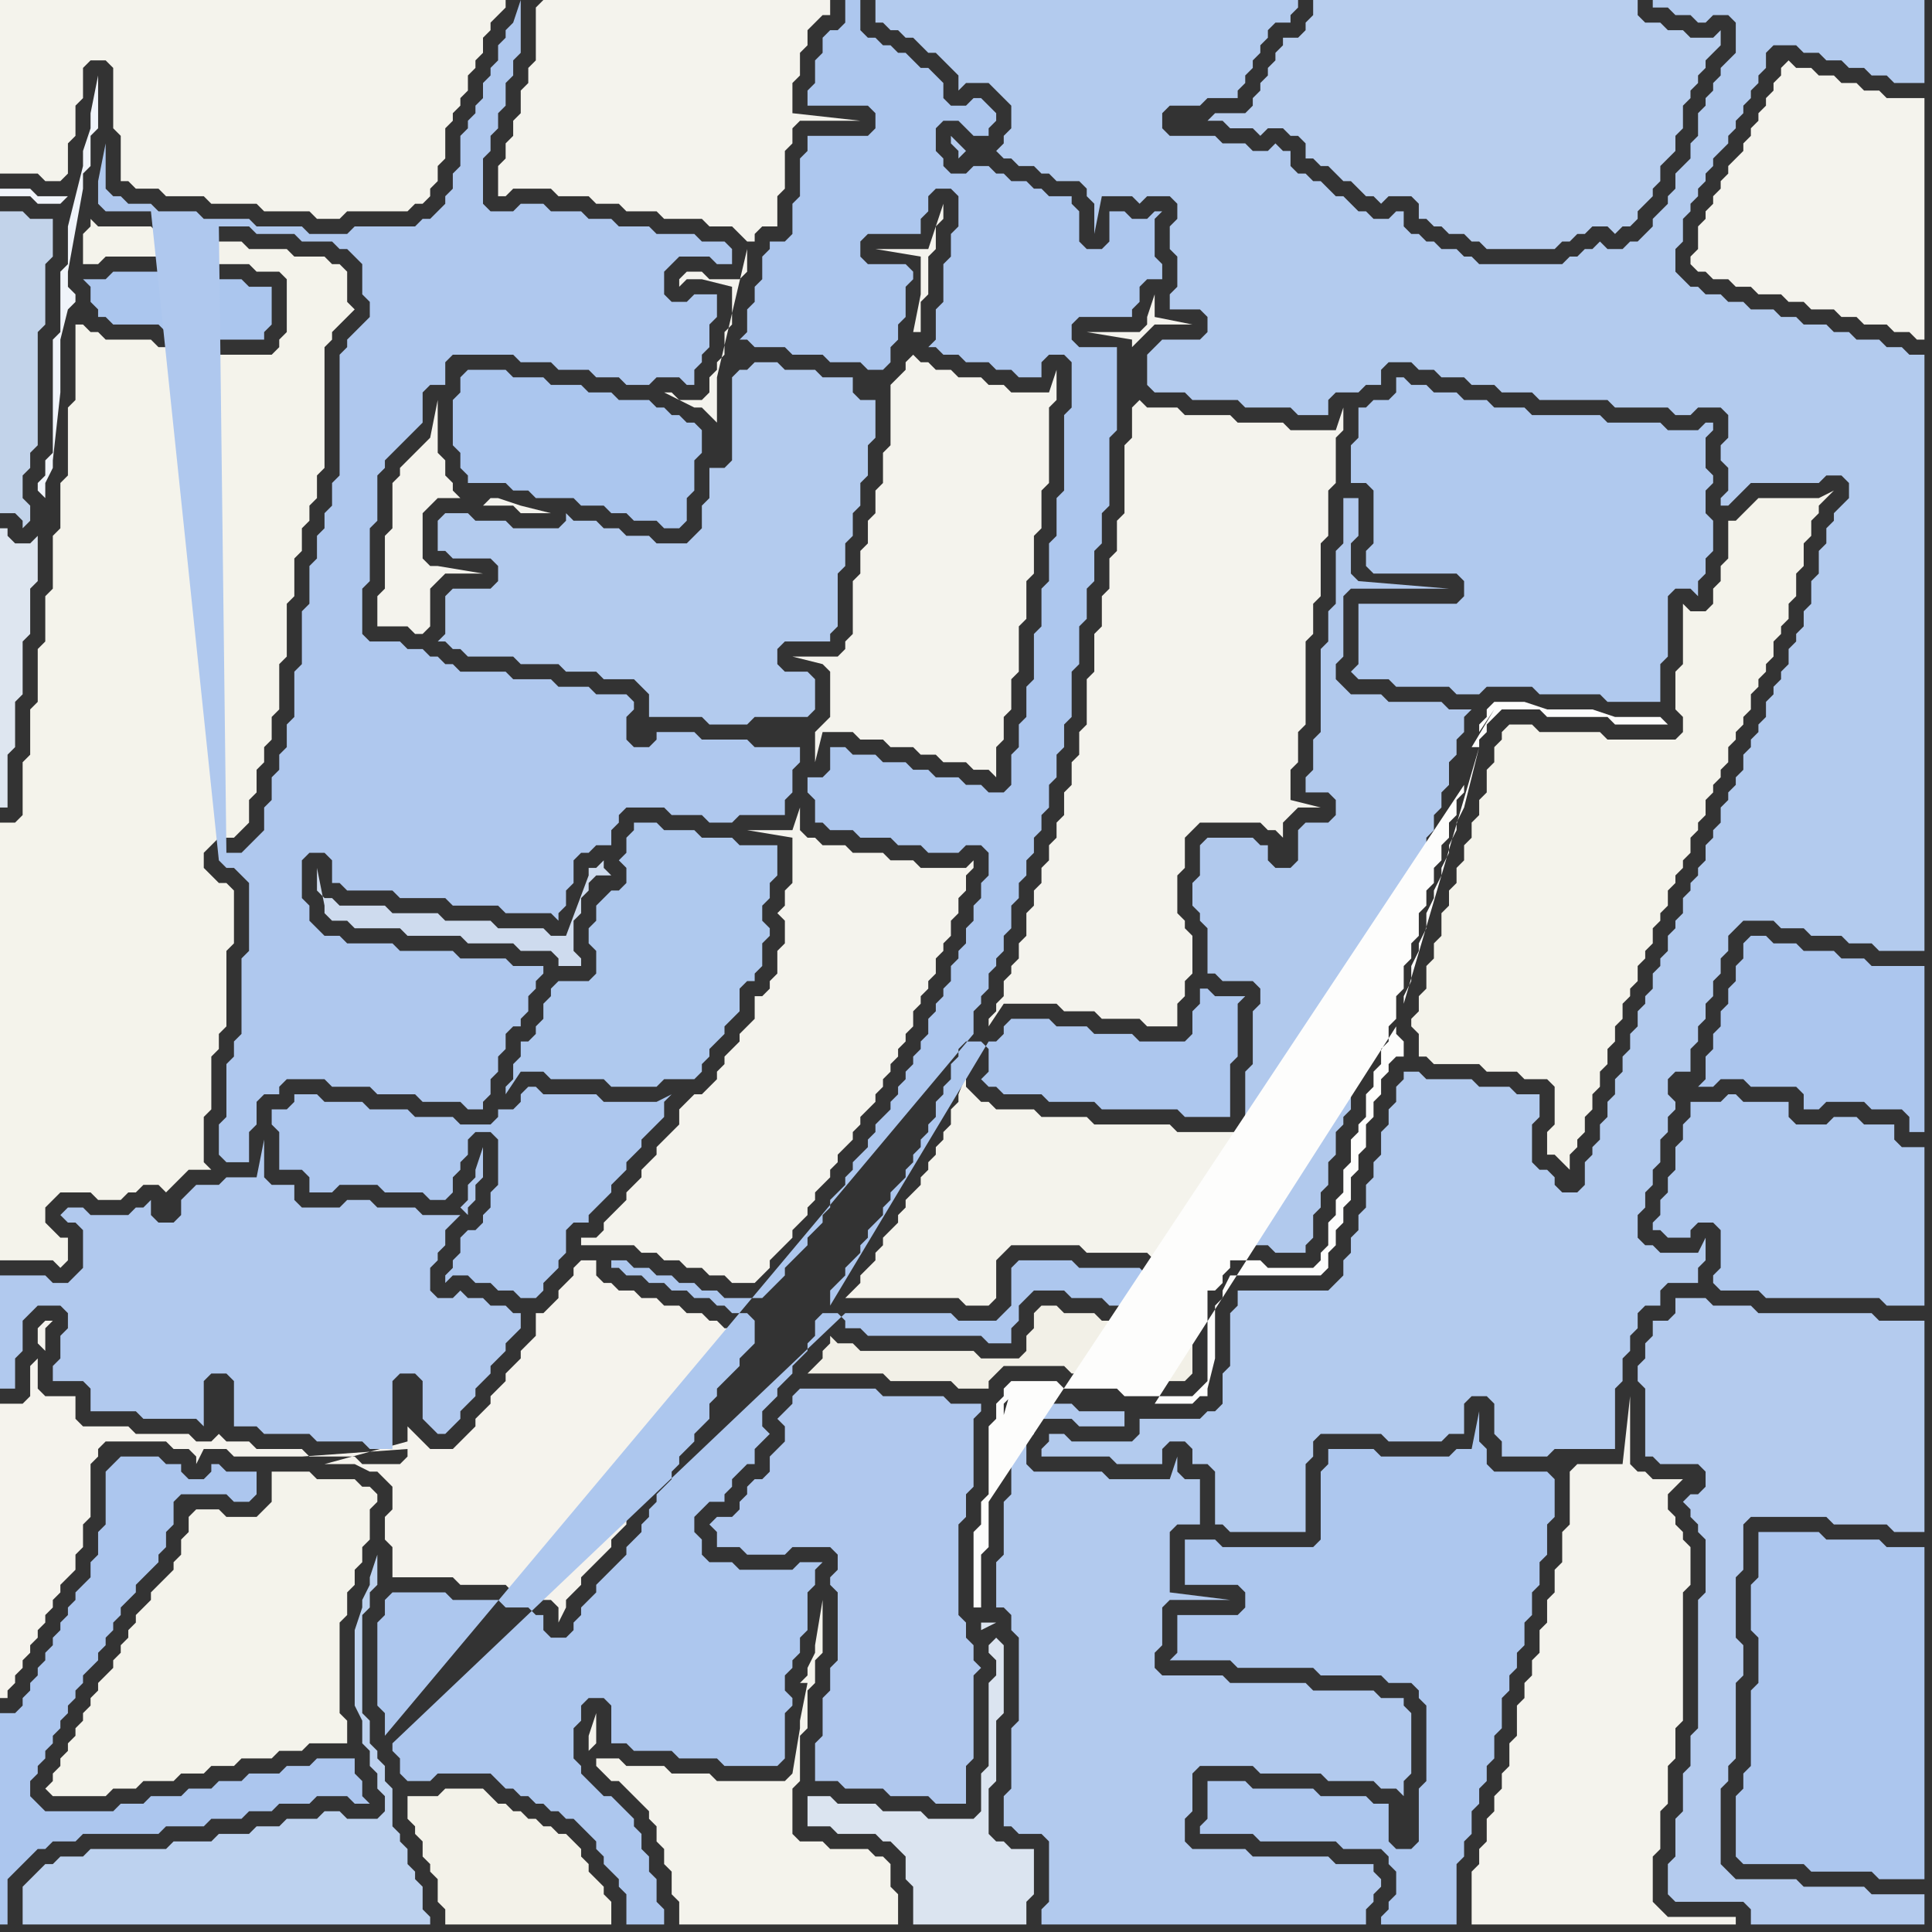 <svg width="256" height="256" xmlns="http://www.w3.org/2000/svg"><rect width="100%" height="100%" fill="#333333" stroke="none"/><script> 
var tempColor;
function hoverPath(evt){
obj = evt.target;
tempColor = obj.getAttribute("fill");
obj.setAttribute("fill","red");
//alert(tempColor);
//obj.setAttribute("stroke","red");}
function recoverPath(evt){
obj = evt.target;
obj.setAttribute("fill", tempColor);
//obj.setAttribute("stroke", tempColor);
}</script><path onmouseover="hoverPath(evt)" onmouseout="recoverPath(evt)" fill="rgb(194,211,234)" d="M  6,35l 0,0 1,-1 0,-5 -3,0 -1,-1 -3,0 0,40 2,0 1,1 0,1 1,-1 0,-2 -1,-1 0,-3 1,-1 0,-2 1,-1 0,-15 1,-1Z"/>
<path onmouseover="hoverPath(evt)" onmouseout="recoverPath(evt)" fill="rgb(245,243,237)" d="M  54,192l 0,1 -1,1 -5,0 -1,-1 -6,0 -1,-1 -6,0 -1,-1 -3,0 -1,-1 0,0 -1,1 -2,0 -1,-1 -7,0 -1,-1 -6,0 -1,-1 0,-3 -4,0 -1,-1 0,-4 -1,1 0,4 -1,1 -3,0 0,39 1,0 0,-1 1,-1 0,-1 1,-1 0,-1 1,-1 0,-1 1,-1 0,-1 1,-1 0,-1 1,-1 0,-1 1,-1 0,-1 1,-1 1,-1 0,-2 1,-1 0,-3 1,-1 0,-7 1,-1 0,-1 1,-1 8,0 1,1 2,0 1,1 0,1 1,-2 3,0 1,1 9,0 14,-1 -48,-13 0,-3 1,-1 -1,0 -1,1 0,2 1,1 48,13 -11,2 4,0 2,1 1,0 1,1 1,1 0,3 -1,1 0,3 1,1 0,4 8,0 1,1 6,0 1,1 3,0 1,1 1,0 1,1 0,2 1,-2 0,-1 1,-1 1,-1 0,-1 2,-2 1,-1 1,-1 0,-1 2,-2 0,-1 1,-1 0,-1 1,-1 0,-1 1,-1 1,-1 0,-1 1,-1 0,-1 1,-1 1,-1 0,-1 1,-1 1,-1 0,-2 1,-1 0,-1 1,-1 1,-1 1,-1 0,-1 1,-1 1,-1 0,-1 -2,0 -1,-1 -1,0 -1,-1 -2,0 -1,-1 -2,0 -1,-1 -2,0 -1,-1 -2,0 -1,-1 -1,0 -1,-1 0,-2 -2,0 -1,1 0,1 -1,1 -1,1 0,1 -1,1 -1,1 -1,0 0,3 -1,1 -1,1 0,1 -1,1 -1,1 0,1 -1,1 -1,1 0,1 -2,2 0,1 -1,1 -1,1 -1,1 -3,0 -1,-1 -1,-1 -1,-1 0,2 -11,3 11,-2Z"/>
<path onmouseover="hoverPath(evt)" onmouseout="recoverPath(evt)" fill="rgb(244,243,237)" d="M  120,48l 0,1 -1,1 -1,1 0,8 -1,1 0,4 -1,1 0,3 -1,1 0,3 -1,1 0,3 -1,1 0,7 -1,1 0,1 -1,1 -6,0 4,1 0,0 1,1 0,6 -1,1 -1,1 0,4 1,-4 4,0 1,1 3,0 1,1 3,0 1,1 2,0 1,1 3,0 1,1 2,0 1,1 0,-4 1,-1 0,-3 1,-1 0,-4 1,-1 0,-6 1,-1 0,-5 1,-1 0,-5 1,-1 0,-5 1,-1 0,-10 1,-1 0,-4 -1,3 -5,0 -1,-1 -2,0 -1,-1 -3,0 -1,-1 -2,0 -1,-1 -1,0 -1,-1 -1,1 -13,49 0,0 13,-49 -3,3 0,0 3,-3 1,-4 1,0 0,-4 1,-1 0,-5 1,-1 0,-3 1,-1 0,-2 -2,6 -7,0 6,1 0,5 -1,5 -1,4Z"/>
<path onmouseover="hoverPath(evt)" onmouseout="recoverPath(evt)" fill="rgb(179,203,238)" d="M  207,158l -1,-1 0,-1 -1,-1 -1,0 -1,-1 0,-5 1,-1 0,-3 -3,0 -1,-1 -4,0 -1,-1 -6,0 -1,-1 -2,0 0,1 -1,1 0,2 -1,1 0,2 -1,1 0,3 -1,1 0,2 -1,1 0,3 -1,1 0,2 -1,1 0,2 -1,1 0,2 -1,1 -1,1 -12,0 0,2 -1,1 0,7 -1,1 0,4 -1,1 -1,0 -1,1 -8,0 0,2 -1,1 -8,0 -1,-1 -2,0 0,1 -1,1 0,1 9,0 1,1 6,0 0,-2 1,-1 2,0 1,1 0,2 2,0 1,1 0,7 1,0 1,1 10,0 0,-9 1,-1 0,-2 1,-1 8,0 1,1 7,0 1,-1 2,0 0,-4 1,-1 2,0 1,1 0,4 1,1 0,2 6,0 1,-1 8,0 0,-8 1,-1 0,-3 1,-1 0,-2 1,-1 0,-2 1,-1 2,0 0,-2 1,-1 4,0 0,-2 1,-1 0,-3 -1,2 -5,0 -1,-1 -1,0 -1,-1 0,-3 1,-1 0,-2 1,-1 0,-2 1,-1 0,-3 1,-1 0,-2 1,-1 0,-1 -1,-1 0,-2 1,-1 2,0 0,-3 1,-1 0,-2 1,-1 0,-2 1,-1 0,-2 1,-1 0,-2 1,-1 0,-2 1,-1 1,-1 4,0 1,1 3,0 1,1 4,0 1,1 3,0 1,1 6,0 0,-79 -2,0 -1,-1 -2,0 -1,-1 -3,0 -1,-1 -2,0 -1,-1 -3,0 -1,-1 -2,0 -1,-1 -3,0 -1,-1 -2,0 -1,-1 -2,0 -1,-1 -1,0 -1,-1 -1,-1 0,-3 1,-1 0,-3 1,-1 0,-1 1,-1 0,-1 1,-1 0,-1 1,-1 0,-1 1,-1 1,-1 0,-1 1,-1 0,-1 1,-1 0,-1 1,-1 0,-1 1,-1 0,-1 1,-1 0,-2 1,-1 3,0 1,1 2,0 1,1 2,0 1,1 2,0 1,1 2,0 1,1 4,0 0,-11 -36,0 0,1 2,0 1,1 2,0 1,1 1,0 1,-1 2,0 1,1 0,4 -1,1 -1,1 0,1 -1,1 0,1 -1,1 0,1 -1,1 0,3 -1,1 0,2 -1,1 -1,1 0,2 -1,1 0,1 -1,1 -1,1 0,1 -1,1 -1,1 -1,0 -1,1 -2,0 -1,-1 -1,1 -1,0 -1,1 -1,0 -1,1 -11,0 -1,-1 -1,0 -1,-1 -2,0 -1,-1 -1,0 -1,-1 -1,0 -1,-1 0,-2 -1,0 -1,1 -2,0 -1,-1 -1,0 -1,-1 -1,-1 -1,0 -1,-1 -1,-1 -1,0 -1,-1 -1,0 -1,-1 0,-2 -1,0 -1,-1 -1,1 -2,0 -1,-1 -3,0 -1,-1 -6,0 -1,-1 0,-2 1,-1 4,0 1,-1 4,0 0,-1 1,-1 0,-1 1,-1 0,-1 1,-1 0,-1 1,-1 0,-1 1,-1 2,0 0,-1 1,-1 0,-1 -56,0 0,3 1,0 1,1 1,0 1,1 1,0 1,1 1,1 1,0 1,1 1,1 1,1 0,2 1,-1 3,0 1,1 1,1 1,1 0,3 -1,1 0,1 -1,1 0,0 1,1 1,0 1,1 2,0 1,1 1,0 1,1 3,0 1,1 0,1 1,1 0,4 1,-5 4,0 1,1 1,-1 3,0 1,1 0,2 -1,1 0,3 1,1 0,4 -1,1 0,2 4,0 1,1 0,2 -1,1 -5,0 -1,1 -1,1 0,4 1,1 4,0 1,1 6,0 1,1 6,0 1,1 4,0 0,-2 1,-1 3,0 1,-1 2,0 0,-2 1,-1 3,0 1,1 2,0 1,1 3,0 1,1 3,0 1,1 4,0 1,1 9,0 1,1 7,0 1,1 2,0 1,-1 3,0 1,1 0,3 -1,1 0,2 1,1 0,3 -1,1 0,1 1,0 1,-1 2,-2 9,0 1,-1 2,0 1,1 0,2 -1,1 -1,1 0,1 -1,1 0,2 -1,1 0,3 -1,1 0,3 -1,1 0,2 -1,1 0,1 -1,1 0,2 -1,1 0,1 -1,1 0,1 -1,1 0,2 -1,1 0,1 -1,1 0,1 -1,1 0,2 -1,1 0,1 -1,1 0,1 -1,1 0,2 -1,1 0,1 -1,1 0,2 -1,1 0,1 -1,1 0,1 -1,1 0,2 -1,1 0,1 -1,1 0,2 -1,1 0,1 -1,1 0,2 -1,1 0,1 -1,1 0,2 -1,1 0,2 -1,1 0,2 -1,1 0,2 -1,1 0,2 -1,1 0,2 -1,1 0,1 -1,1 0,3 -1,1 -2,0 -79,-138 -1,-1 -1,-1 0,1 1,1 0,1 1,-1 79,138Z"/>
<path onmouseover="hoverPath(evt)" onmouseout="recoverPath(evt)" fill="rgb(176,201,238)" d="M  232,146l -1,0 -1,-1 -1,0 -1,1 -4,0 0,2 -1,1 0,2 -1,1 0,3 -1,1 0,2 -1,1 0,2 -1,1 0,1 1,0 1,1 3,0 0,-1 1,-1 2,0 1,1 0,5 -1,1 0,1 1,1 5,0 1,1 15,0 1,1 5,0 0,-21 -3,0 -1,-1 0,-2 -4,0 -1,-1 -3,0 -1,1 -4,0 -1,-1 0,-2Z"/>
<path onmouseover="hoverPath(evt)" onmouseout="recoverPath(evt)" fill="rgb(244,243,235)" d="M  12,44l -1,-1 -1,0 0,10 -1,1 0,9 -1,1 0,6 -1,1 0,7 -1,1 0,6 -1,1 0,7 -1,1 0,6 -1,1 0,7 -1,1 -2,0 0,58 7,0 1,1 1,-1 0,-3 -1,0 -1,-1 -1,-1 0,-2 1,-1 1,-1 4,0 1,1 3,0 1,-1 1,0 1,-1 2,0 1,1 2,-2 1,-1 3,0 -1,-1 0,-6 1,-1 0,-7 1,-1 0,-2 1,-1 0,-10 1,-1 0,-7 -1,-1 -1,0 -1,-1 -1,-1 0,-2 1,-1 1,-1 2,0 1,-1 1,-1 0,-3 1,-1 0,-3 1,-1 0,-2 1,-1 0,-3 1,-1 0,-6 1,-1 0,-7 1,-1 0,-5 1,-1 0,-3 1,-1 0,-2 1,-1 0,-3 1,-1 0,-16 1,-1 0,-1 3,-3 -1,-1 0,-4 -1,-1 -1,0 -1,-1 -4,0 -1,-1 -5,0 -1,-1 -4,0 -1,-1 -6,0 -1,-1 -7,0 -1,-1 0,1 -1,1 0,4 2,0 1,-1 11,0 1,1 7,0 1,1 3,0 1,1 0,7 -1,1 0,1 -1,1 -8,0 -1,-1 -6,0 -1,-1 -6,0 -1,-1Z"/>
<path onmouseover="hoverPath(evt)" onmouseout="recoverPath(evt)" fill="rgb(171,198,238)" d="M  14,37l -3,0 1,1 0,2 1,1 0,1 1,0 1,1 6,0 1,1 6,0 1,1 6,0 0,-1 1,-1 0,-5 -3,0 -1,-1 -7,0 -1,-1 -9,0 -1,1Z"/>
<path onmouseover="hoverPath(evt)" onmouseout="recoverPath(evt)" fill="rgb(244,243,236)" d="M  19,0l -19,0 0,23 5,0 1,1 2,0 1,-1 0,-4 1,-1 0,-4 1,-1 0,-4 1,-1 2,0 1,1 0,8 1,1 0,6 1,0 1,1 3,0 1,1 5,0 1,1 6,0 1,1 6,0 1,1 3,0 1,-1 8,0 1,-1 1,0 1,-1 0,-1 1,-1 0,-2 1,-1 0,-4 1,-1 0,-1 1,-1 0,-1 1,-1 0,-2 1,-1 0,-1 1,-1 0,-2 1,-1 0,-1 1,-1 1,-1 0,-1Z"/>
<path onmouseover="hoverPath(evt)" onmouseout="recoverPath(evt)" fill="rgb(244,243,235)" d="M  25,201l 0,2 -1,1 0,2 -1,1 0,1 -1,1 -1,1 -1,1 0,1 -1,1 -1,1 0,1 -1,1 0,1 -1,1 0,1 -1,1 0,1 -1,1 -1,1 0,1 -1,1 0,1 -1,1 0,1 -1,1 0,1 -1,1 0,1 -1,1 0,1 -1,1 0,1 -1,1 1,1 7,0 1,-1 3,0 1,-1 4,0 1,-1 3,0 1,-1 3,0 1,-1 4,0 1,-1 3,0 1,-1 5,0 0,-3 -1,-1 0,-12 1,-1 0,-3 1,-1 0,-2 1,-1 0,-2 1,-1 0,-4 1,-1 0,-1 -1,-1 -1,0 -1,-1 -5,0 -1,-1 -5,0 0,4 -1,1 -1,1 -4,0 -1,-1 -3,0 -1,1Z"/>
<path onmouseover="hoverPath(evt)" onmouseout="recoverPath(evt)" fill="rgb(173,199,238)" d="M  69,145l 0,1 -1,1 -2,0 0,1 -1,1 -4,0 -1,-1 -5,0 -1,-1 -5,0 -1,-1 -5,0 -1,-1 -3,0 0,1 -1,1 -2,0 0,2 1,1 0,5 3,0 1,1 0,2 3,0 1,-1 5,0 1,1 5,0 1,1 2,0 1,-1 0,-2 1,-1 0,-1 1,-1 0,-2 1,-1 2,0 1,1 0,6 -1,1 0,2 -1,1 0,1 -1,1 -1,0 -1,1 0,2 -1,1 0,1 -1,1 0,1 1,-1 2,0 1,1 2,0 1,1 2,0 1,1 2,0 1,-1 0,-1 1,-1 1,-1 0,-1 1,-1 0,-3 1,-1 2,0 0,-1 1,-1 1,-1 1,-1 0,-1 1,-1 1,-1 0,-1 1,-1 1,-1 0,-1 1,-1 2,-2 0,-2 1,-1 -2,1 -7,0 -1,-1 -7,0 -1,-1 -1,0 -1,1Z"/>
<path onmouseover="hoverPath(evt)" onmouseout="recoverPath(evt)" fill="rgb(244,243,237)" d="M  71,1l 0,7 -1,1 0,2 -1,1 0,3 -1,1 0,2 -1,1 0,2 -1,1 0,4 1,0 1,-1 5,0 1,1 4,0 1,1 3,0 1,1 4,0 1,1 5,0 1,1 3,0 1,1 1,1 1,0 0,-1 1,-1 2,0 0,-4 1,-1 0,-5 1,-1 0,-2 1,-1 8,0 -9,-1 0,-4 1,-1 0,-3 1,-1 0,-2 1,-1 1,-1 1,0 0,-2 -38,0 -1,1 28,32 0,3 -1,1 -4,0 -1,-1 -2,0 -1,1 0,1 1,-1 2,0 4,1 0,5 -1,1 0,3 -1,1 0,1 -1,1 0,2 -1,1 -3,0 -1,-1 -1,0 4,2 1,0 1,1 1,1 0,-6 4,-17 -28,-32Z"/>
<path onmouseover="hoverPath(evt)" onmouseout="recoverPath(evt)" fill="rgb(244,243,236)" d="M  79,233l 0,1 1,1 1,1 1,0 1,1 1,1 1,1 1,1 0,1 1,1 0,2 1,1 0,2 1,1 0,3 1,1 0,3 29,0 0,-4 -1,-1 0,-3 -1,-1 -1,0 -1,-1 -5,0 -1,-1 -3,0 -1,-1 0,-6 1,-1 0,-6 1,-1 0,-5 1,-1 0,-3 1,-1 0,-7 -1,6 0,1 -1,2 0,1 -1,1 1,0 -1,5 0,1 -1,6 -1,1 -9,0 -1,-1 -5,0 -1,-1 -5,0 -1,-1 -3,0 -1,-1 1,-1 0,-4 -1,3 0,2 1,1Z"/>
<path onmouseover="hoverPath(evt)" onmouseout="recoverPath(evt)" fill="rgb(176,201,238)" d="M  182,65l 0,7 -1,1 0,2 1,1 11,0 1,1 0,2 -1,1 -13,0 0,8 -1,1 1,1 4,0 1,1 7,0 1,1 3,0 1,-1 6,0 1,1 8,0 1,1 7,0 0,-5 1,-1 0,-8 1,-1 2,0 1,1 0,-2 1,-1 0,-2 1,-1 0,-4 -1,-1 0,-3 1,-1 0,-1 -1,-1 0,-4 1,-1 0,-1 -1,0 -1,1 -4,0 -1,-1 -7,0 -1,-1 -9,0 -1,-1 -4,0 -1,-1 -3,0 -1,-1 -3,0 -1,-1 -2,0 -1,-1 -1,0 0,2 -1,1 -2,0 -1,1 -1,0 0,4 -1,1 0,5 2,0 1,1Z"/>
<path onmouseover="hoverPath(evt)" onmouseout="recoverPath(evt)" fill="rgb(184,206,238)" d="M  202,0l -28,0 0,2 -1,1 0,1 -1,1 -2,0 0,1 -1,1 0,1 -1,1 0,1 -1,1 0,1 -1,1 0,1 -1,1 -4,0 -1,1 2,0 1,1 3,0 1,1 1,-1 2,0 1,1 1,0 1,1 0,2 1,0 1,1 1,0 1,1 1,1 1,0 1,1 1,1 1,0 1,1 1,-1 3,0 1,1 0,2 1,0 1,1 1,0 1,1 2,0 1,1 1,0 1,1 9,0 1,-1 1,0 1,-1 1,0 1,-1 2,0 1,1 1,-1 1,0 1,-1 0,-1 1,-1 1,-1 0,-1 1,-1 0,-2 1,-1 1,-1 0,-2 1,-1 0,-3 1,-1 0,-1 1,-1 0,-1 1,-1 0,-1 1,-1 1,-1 0,-2 -1,1 -3,0 -1,-1 -2,0 -1,-1 -2,0 -1,-1 0,-2Z"/>
<path onmouseover="hoverPath(evt)" onmouseout="recoverPath(evt)" fill="rgb(172,198,238)" d="M  231,125l 0,2 -1,1 0,2 -1,1 0,2 -1,1 0,2 -1,1 0,2 -1,1 0,3 -1,1 2,0 1,-1 3,0 1,1 6,0 1,1 0,2 2,0 1,-1 5,0 1,1 4,0 1,1 0,2 2,0 0,-22 -7,0 -1,-1 -3,0 -1,-1 -4,0 -1,-1 -3,0 -1,-1 -2,0 -1,1Z"/>
<path onmouseover="hoverPath(evt)" onmouseout="recoverPath(evt)" fill="rgb(172,198,238)" d="M  233,221l 0,2 -1,1 0,10 -1,1 0,2 -1,1 0,8 1,1 8,0 1,1 8,0 1,1 6,0 0,-44 -5,0 -1,-1 -7,0 -1,-1 -8,0 0,6 -1,1 0,6 1,1Z"/>
<path onmouseover="hoverPath(evt)" onmouseout="recoverPath(evt)" fill="rgb(244,243,237)" d="M  236,9l 0,1 -1,1 0,1 -1,1 0,1 -1,1 0,1 -1,1 0,1 -1,1 0,1 -1,1 -1,1 0,1 -1,1 0,1 -1,1 0,1 -1,1 0,1 -1,1 0,3 -1,1 0,1 1,1 1,0 1,1 2,0 1,1 2,0 1,1 3,0 1,1 2,0 1,1 3,0 1,1 2,0 1,1 3,0 1,1 2,0 1,1 1,0 0,-32 -5,0 -1,-1 -2,0 -1,-1 -2,0 -1,-1 -2,0 -1,-1 -2,0 -1,-1 -1,1Z"/>
<path onmouseover="hoverPath(evt)" onmouseout="recoverPath(evt)" fill="rgb(172,198,238)" d="M  15,194l 0,0 -1,1 0,7 -1,1 0,3 -1,1 0,2 -1,1 -1,1 0,1 -1,1 0,1 -1,1 0,1 -1,1 0,1 -1,1 0,1 -1,1 0,1 -1,1 0,1 -1,1 0,1 -1,1 -2,0 0,28 1,0 0,-6 1,-1 1,-1 2,-2 1,0 1,-1 3,0 1,-1 10,0 1,-1 5,0 1,-1 4,0 1,-1 3,0 1,-1 4,0 1,-1 4,0 1,1 2,0 -1,-1 0,-2 -1,-1 0,-2 -5,0 -1,1 -3,0 -1,1 -4,0 -1,1 -3,0 -1,1 -3,0 -1,1 -4,0 -1,1 -3,0 -1,1 -9,0 -1,-1 -1,-1 0,-2 1,-1 0,-1 1,-1 0,-1 1,-1 0,-1 1,-1 0,-1 1,-1 0,-1 1,-1 0,-1 1,-1 0,-1 1,-1 1,-1 0,-1 1,-1 0,-1 1,-1 0,-1 1,-1 0,-1 1,-1 1,-1 0,-1 1,-1 1,-1 1,-1 0,-1 1,-1 0,-2 1,-1 0,-3 1,-1 6,0 1,1 2,0 1,-1 0,-3 -4,0 -1,-1 -1,0 0,1 -1,1 -2,0 -1,-1 0,-1 -2,0 -1,-1 -5,0 -1,1Z"/>
<path onmouseover="hoverPath(evt)" onmouseout="recoverPath(evt)" fill="rgb(175,200,238)" d="M  29,114l 0,0 1,1 1,0 1,1 1,1 0,9 -1,1 0,10 -1,1 0,2 -1,1 0,7 -1,1 0,4 1,1 3,0 0,-4 1,-1 0,-3 1,-1 2,0 0,-1 1,-1 5,0 1,1 5,0 1,1 5,0 1,1 5,0 1,1 2,0 0,-1 1,-1 0,-2 1,-1 0,-2 1,-1 0,-2 1,-1 1,0 0,-1 1,-1 0,-2 1,-1 0,-1 1,-1 0,-1 -4,0 -1,-1 -6,0 -1,-1 -7,0 -1,-1 -6,0 -1,-1 -2,0 -1,-1 -1,-1 0,-2 -1,-1 0,-5 1,-1 2,0 1,1 0,3 1,0 1,1 6,0 1,1 6,0 1,1 6,0 1,1 6,0 1,1 0,-1 1,-1 0,-2 1,-1 0,-3 1,-1 1,0 1,-1 2,0 0,-2 1,-1 0,-1 1,-1 5,0 1,1 4,0 1,1 3,0 1,-1 6,0 0,-2 1,-1 0,-3 1,-1 0,-2 -6,0 -1,-1 -6,0 -1,-1 -5,0 0,1 -1,1 -2,0 -1,-1 0,-3 1,-1 0,-1 -1,-1 -4,0 -1,-1 -4,0 -1,-1 -5,0 -1,-1 -6,0 -1,-1 -1,0 -1,-1 -1,0 -1,-1 -2,0 -1,-1 -4,0 -1,-1 0,-6 1,-1 0,-7 1,-1 0,-6 1,-1 0,-1 1,-1 1,-1 1,-1 1,-1 1,-1 0,-4 1,-1 2,0 0,-3 1,-1 8,0 1,1 4,0 1,1 4,0 1,1 3,0 1,1 3,0 1,-1 3,0 1,1 1,0 0,-2 1,-1 0,-1 1,-1 0,-3 1,-1 0,-3 -3,0 -1,1 -2,0 -1,-1 0,-3 1,-1 1,-1 4,0 1,1 2,0 0,-2 -1,-1 -3,0 -1,-1 -5,0 -1,-1 -4,0 -1,-1 -3,0 -1,-1 -4,0 -1,-1 -3,0 -1,1 -3,0 -1,-1 0,-6 1,-1 0,-2 1,-1 0,-2 1,-1 0,-3 1,-1 0,-2 1,-1 0,-7 -1,3 0,0 -1,1 0,1 -1,1 0,2 -1,1 0,1 -1,1 0,2 -1,1 0,1 -1,1 0,1 -1,1 0,4 -1,1 0,2 -1,1 0,1 -1,1 -1,1 -1,0 -1,1 -8,0 -1,1 -5,0 -1,-1 -6,0 -1,-1 -6,0 -1,-1 -5,0 -1,-1 -3,0 -1,-1 -1,0 -1,-1 0,-6 -1,5 0,3 1,1 6,0 9,86 0,-84 4,0 1,1 5,0 1,1 4,0 1,1 1,0 1,1 1,1 0,4 1,1 0,2 -1,1 -2,2 0,1 -1,1 0,16 -1,1 0,3 -1,1 0,2 -1,1 0,3 -1,1 0,5 -1,1 0,7 -1,1 0,6 -1,1 0,3 -1,1 0,2 -1,1 0,3 -1,1 0,3 -1,1 -1,1 -1,1 -2,0 -1,-83Z"/>
<path onmouseover="hoverPath(evt)" onmouseout="recoverPath(evt)" fill="rgb(177,201,238)" d="M  50,160l 0,0 -1,-1 -3,0 -1,1 -5,0 -1,-1 0,-2 -3,0 -1,-1 0,-5 -1,5 -4,0 -1,1 -3,0 -1,1 -1,1 0,2 -1,1 -2,0 -1,-1 0,-2 -1,1 -1,0 -1,1 -5,0 -1,-1 -2,0 -1,1 1,1 1,0 1,1 0,5 -1,1 -1,1 -2,0 -1,-1 -6,0 0,15 2,0 0,-4 1,-1 0,-4 1,-1 1,-1 3,0 1,1 0,2 -1,1 0,3 -1,1 0,2 4,0 1,1 0,3 6,0 1,1 7,0 1,1 0,-6 1,-1 2,0 1,1 0,6 3,0 1,1 6,0 1,1 6,0 1,1 3,0 0,-9 1,-1 2,0 1,1 0,5 1,1 1,1 1,0 1,-1 0,0 1,-1 0,-1 1,-1 1,-1 0,-1 1,-1 1,-1 0,-1 1,-1 1,-1 0,-1 1,-1 1,-1 0,-2 -1,0 -1,-1 -2,0 -1,-1 -2,0 -1,-1 -1,1 -2,0 -1,-1 0,-3 1,-1 0,-1 1,-1 0,-2 1,-1 1,-1 -5,0 -1,-1 6,0 1,1 0,-1 1,-1 0,-2 1,-1 0,-4 -1,3 0,1 -1,1 0,2 -1,1Z"/>
<path onmouseover="hoverPath(evt)" onmouseout="recoverPath(evt)" fill="rgb(171,198,238)" d="M  61,50l 0,2 -1,1 0,6 1,1 0,2 1,1 0,1 5,0 1,1 2,0 1,1 5,0 1,1 3,0 1,1 2,0 1,1 3,0 1,1 2,0 1,-1 0,-3 1,-1 0,-4 1,-1 0,-3 -1,-1 -1,0 -1,-1 -1,0 -1,-1 -1,0 -1,-1 -4,0 -1,-1 -3,0 -1,-1 -4,0 -1,-1 -4,0 -1,-1 -5,0 -1,1Z"/>
<path onmouseover="hoverPath(evt)" onmouseout="recoverPath(evt)" fill="rgb(244,243,237)" d="M  63,66l -2,0 -1,-1 0,-1 -1,-1 0,-2 -1,-1 0,-7 -1,5 0,0 -1,1 -1,1 -1,1 -1,1 0,1 -1,1 0,6 -1,1 0,7 -1,1 0,4 4,0 1,1 1,0 1,-1 0,-5 1,-1 1,-1 5,0 -6,-1 -1,0 -1,-1 0,-6 1,-1 1,-1 5,0 1,1 4,0 1,1 4,0 -4,-1 -3,-1 -1,0 -1,1 -1,-1Z"/>
<path onmouseover="hoverPath(evt)" onmouseout="recoverPath(evt)" fill="rgb(179,203,238)" d="M  83,71l 0,0 -1,-1 -2,0 -1,-1 -3,0 -1,-1 0,1 -1,1 -6,0 -1,-1 -4,0 -1,-1 -3,0 -1,1 0,4 1,0 1,1 5,0 1,1 0,2 -1,1 -5,0 -1,1 0,5 -1,1 1,0 1,1 1,0 1,1 6,0 1,1 5,0 1,1 4,0 1,1 4,0 1,1 1,1 0,3 7,0 1,1 5,0 1,-1 7,0 1,-1 0,-4 -1,-1 -3,0 -1,-1 0,-2 1,-1 6,0 0,-1 1,-1 0,-7 1,-1 0,-3 1,-1 0,-3 1,-1 0,-3 1,-1 0,-4 1,-1 0,-5 -2,0 -1,-1 0,-2 -4,0 -1,-1 -4,0 -1,-1 -3,0 -1,1 -1,0 -1,1 0,11 -1,1 -2,0 0,4 -1,1 0,3 -1,1 -1,1 -4,0 -1,-1Z"/>
<path onmouseover="hoverPath(evt)" onmouseout="recoverPath(evt)" fill="rgb(244,243,237)" d="M  91,146l -1,1 0,2 -1,1 -1,1 -1,1 0,1 -1,1 -1,1 0,1 -1,1 -1,1 0,1 -1,1 -1,1 -1,1 0,1 -1,1 -2,0 0,1 7,0 1,1 2,0 1,1 2,0 1,1 2,0 1,1 2,0 1,1 3,0 1,-1 1,-1 0,-1 1,-1 1,-1 1,-1 0,-1 1,-1 1,-1 0,-1 1,-1 0,-1 1,-1 1,-1 0,-1 1,-1 0,-1 1,-1 1,-1 0,-1 1,-1 0,-1 1,-1 1,-1 0,-1 1,-1 0,-1 1,-1 0,-1 1,-1 0,-1 1,-1 0,-1 1,-1 0,-2 1,-1 0,-1 1,-1 0,-1 1,-1 0,-2 1,-1 0,-1 1,-1 0,-2 1,-1 0,-2 1,-1 0,-2 1,-1 0,-1 -1,1 -6,0 -1,-1 -3,0 -1,-1 -4,0 -1,-1 -3,0 -1,-1 -1,0 -1,-1 0,-3 -1,3 -6,0 6,1 0,6 -1,1 0,2 -1,1 1,1 0,3 -1,1 0,3 -1,1 0,1 -1,1 -1,0 0,3 -1,1 -1,1 0,1 -1,1 -1,1 0,1 -1,1 0,1 -1,1 -1,1 -1,0 -1,1Z"/>
<path onmouseover="hoverPath(evt)" onmouseout="recoverPath(evt)" fill="rgb(244,243,236)" d="M  127,146l 0,0 -1,1 0,2 -1,1 0,1 -1,1 0,1 -1,1 0,1 -1,1 0,1 -1,1 -1,1 0,1 -1,1 0,1 -1,1 -1,1 0,1 -1,1 0,1 -1,1 -1,1 0,1 -1,1 -1,1 15,0 1,1 3,0 1,-1 0,-5 1,-1 1,-1 9,0 1,1 8,0 1,1 6,0 1,1 0,1 1,-2 0,-7 1,-1 0,-4 1,-1 0,-3 1,-1 -8,0 -1,-1 -10,0 -1,-1 -6,0 -1,-1 -5,0 -1,-1 -1,0 -1,-1 -1,-1 0,-2 1,-1 0,-1 -2,5Z"/>
<path onmouseover="hoverPath(evt)" onmouseout="recoverPath(evt)" fill="rgb(219,228,240)" d="M  131,218l 0,1 1,1 0,2 -1,1 0,11 -1,1 0,5 -1,1 -6,0 -1,-1 -5,0 -1,-1 -5,0 -1,-1 -3,0 0,4 3,0 1,1 5,0 1,1 1,0 1,1 1,1 0,3 1,1 0,5 15,0 0,-3 1,-1 0,-6 -3,0 -1,-1 -1,0 -1,-1 0,-6 1,-1 0,-8 1,-1 0,-9 -1,-1 -1,1 0,-3 -1,0 0,1 2,-1 -1,0Z"/>
<path onmouseover="hoverPath(evt)" onmouseout="recoverPath(evt)" fill="rgb(244,243,237)" d="M  150,54l 0,4 -1,1 0,9 -1,1 0,4 -1,1 0,4 -1,1 0,4 -1,1 0,5 -1,1 0,6 -1,1 0,3 -1,1 0,3 -1,1 0,3 -1,1 0,2 -1,1 0,2 -1,1 0,2 -1,1 0,2 -1,1 0,3 -1,1 0,2 -1,1 0,1 -1,1 0,2 -1,1 0,1 -1,1 0,1 2,-3 7,0 1,1 4,0 1,1 5,0 1,1 4,0 0,-3 1,-1 0,-2 1,-1 0,-5 -1,-1 0,-1 -1,-1 0,-5 1,-1 0,-4 1,-1 1,-1 8,0 1,1 1,0 1,1 0,-2 1,-1 1,-1 3,0 -4,-1 0,-4 1,-1 0,-4 1,-1 0,-11 1,-1 0,-4 1,-1 0,-7 1,-1 0,-6 1,-1 0,-6 1,-1 0,-3 -1,3 -6,0 -1,-1 -6,0 -1,-1 -6,0 -1,-1 -4,0 -1,-1 -1,1 0,-8 1,-1 0,0 1,-1 1,-1 5,0 -5,-1 0,-3 -1,3 0,1 -1,1 -7,0 6,1Z"/>
<path onmouseover="hoverPath(evt)" onmouseout="recoverPath(evt)" fill="rgb(177,201,237)" d="M  172,110l 0,4 -1,1 -2,0 -1,-1 0,-2 -1,0 -1,-1 -6,0 -1,1 0,4 -1,1 0,3 1,1 0,1 1,1 0,6 1,0 1,1 4,0 1,1 0,2 -1,1 0,7 -1,1 0,6 6,0 1,1 0,2 -1,1 -6,0 0,3 -1,1 0,4 -1,1 0,4 5,0 1,1 4,0 0,-1 1,-1 0,-3 1,-1 0,-2 1,-1 0,-3 1,-1 0,-3 1,-1 0,-1 1,-1 0,-3 1,-1 0,-2 1,-1 0,-2 1,-1 0,-2 1,-1 0,-3 1,-1 0,-3 1,-1 0,-2 1,-1 0,-3 1,-1 0,-2 1,-1 0,-2 1,-1 0,-2 1,-1 0,-2 1,-1 0,-2 1,-1 0,-3 1,-1 0,-2 1,-1 0,-2 1,-1 -3,0 -1,-1 -7,0 -1,-1 -4,0 -1,-1 -1,-1 0,-2 1,-1 0,-8 1,-1 13,0 -12,-1 0,0 -1,-1 0,-4 1,-1 0,-5 -2,0 0,6 -1,1 0,7 -1,1 0,4 -1,1 0,11 -1,1 0,4 -1,1 0,2 3,0 1,1 0,2 -1,1 -3,0 -1,1Z"/>
<path onmouseover="hoverPath(evt)" onmouseout="recoverPath(evt)" fill="rgb(244,243,235)" d="M  199,98l 0,0 -1,1 0,2 -1,1 0,3 -1,1 0,2 -1,1 0,2 -1,1 0,2 -1,1 0,2 -1,1 0,2 -1,1 0,3 -1,1 0,2 -1,1 0,3 -1,1 0,2 -1,1 0,1 1,1 0,3 1,0 1,1 6,0 1,1 4,0 1,1 3,0 1,1 0,5 -1,1 0,3 1,0 1,1 1,1 0,-2 1,-1 0,-1 1,-1 0,-2 1,-1 0,-2 1,-1 0,-2 1,-1 0,-2 1,-1 0,-2 1,-1 0,-2 1,-1 0,-1 1,-1 0,-2 1,-1 0,-1 1,-1 0,-2 1,-1 0,-1 1,-1 0,-2 1,-1 0,-1 1,-1 0,-1 1,-1 0,-2 1,-1 0,-1 1,-1 0,-2 1,-1 0,-1 1,-1 0,-1 1,-1 0,-2 1,-1 0,-1 1,-1 0,-1 1,-1 0,-2 1,-1 0,-1 1,-1 0,-1 1,-1 0,-2 1,-1 0,-1 1,-1 0,-2 1,-1 0,-3 1,-1 0,-3 1,-1 0,-2 1,-1 0,-1 1,-1 1,-1 -2,1 -8,0 -1,1 0,0 -1,1 -1,1 -1,0 0,5 -1,1 0,2 -1,1 0,2 -1,1 -2,0 -1,-1 0,8 -1,1 0,5 1,1 0,2 -1,1 -9,0 -1,-1 -8,0 -1,-1 -3,0 -1,1Z"/>
<path onmouseover="hoverPath(evt)" onmouseout="recoverPath(evt)" fill="rgb(180,203,238)" d="M  225,198l -1,0 -1,1 1,1 0,1 1,1 0,1 1,1 0,7 -1,1 0,17 -1,1 0,4 -1,1 0,5 -1,1 0,5 -1,1 0,4 1,1 9,0 1,1 0,2 23,0 0,-4 -7,0 -1,-1 -8,0 -1,-1 -8,0 -1,-1 -1,-1 0,-10 1,-1 0,-2 1,-1 0,-10 1,-1 0,-4 -1,-1 0,-8 1,-1 0,-6 1,-1 10,0 1,1 7,0 1,1 4,0 0,-28 -6,0 -1,-1 -15,0 -1,-1 -5,0 -1,-1 -4,0 0,2 -1,1 -2,0 0,2 -1,1 0,2 -1,1 0,2 1,1 0,9 1,0 1,1 5,0 1,1 0,2 -1,1Z"/>
<path onmouseover="hoverPath(evt)" onmouseout="recoverPath(evt)" fill="rgb(222,230,240)" d="M  2,95l 0,-2 1,-1 0,-7 1,-1 0,-6 1,-1 0,-6 -1,1 -2,0 -1,-1 0,-1 -1,0 0,37 1,0 0,-7 1,-1Z"/>
<path onmouseover="hoverPath(evt)" onmouseout="recoverPath(evt)" fill="rgb(240,244,250)" d="M  9,26l -4,0 -1,-1 -4,0 0,1 4,0 1,1 3,0 1,-1 2,-1 0,-2 1,-1 0,-4 1,-1 0,-7 -1,5 0,2 -1,3 0,2 -2,8 0,5 -1,1 0,8 -1,1 0,15 -1,1 0,2 -1,1 0,1 1,1 0,-2 1,-2 0,-1 1,-9 0,-7 1,-4 1,-1 0,-1 -1,-1 0,-2 2,-11 -2,1Z"/>
<path onmouseover="hoverPath(evt)" onmouseout="recoverPath(evt)" fill="rgb(189,210,239)" d="M  21,245l -9,0 -1,1 -3,0 -1,1 -1,0 -1,1 -1,1 -1,1 0,5 54,0 0,-1 -1,-1 0,-3 -1,-1 0,-1 -1,-1 0,-2 -1,-1 0,-1 -1,-1 0,-5 -1,-1 0,-2 -1,-1 0,-1 -1,-1 0,-3 -1,-1 0,-13 1,-1 0,-2 1,-1 0,-4 -1,3 0,1 -1,2 0,1 -1,3 0,10 1,2 0,3 1,1 0,2 1,1 0,2 1,1 0,2 -1,1 -4,0 -1,-1 -2,0 -1,1 -4,0 -1,1 -3,0 -1,1 -4,0 -1,1 -5,0 -1,1Z"/>
<path onmouseover="hoverPath(evt)" onmouseout="recoverPath(evt)" fill="rgb(206,219,238)" d="M  48,123l 5,0 1,1 7,0 1,1 6,0 1,1 4,0 1,1 0,1 3,0 0,-1 -1,-1 0,-4 1,-1 0,-2 1,-1 0,-1 1,-1 2,0 -1,-1 0,-1 -1,1 -1,0 0,1 -3,8 -2,0 -1,-1 -6,0 -1,-1 -6,0 -1,-1 -6,0 -1,-1 -6,0 -1,-1 -1,0 -1,-1 0,-3 1,5 0,1 1,1 2,0 1,1Z"/>
<path onmouseover="hoverPath(evt)" onmouseout="recoverPath(evt)" fill="rgb(173,199,238)" d="M  52,231l 0,1 1,1 0,2 1,1 3,0 1,-1 7,0 1,1 1,1 1,0 1,1 1,0 1,1 1,0 1,1 1,0 1,1 1,0 1,1 1,1 1,1 0,1 1,1 0,1 1,1 1,1 0,1 1,1 0,4 5,0 0,-2 -1,-1 0,-3 -1,-1 0,-2 -1,-1 0,-2 -1,-1 0,-1 -1,-1 -1,-1 -1,-1 -1,0 -1,-1 -1,-1 -1,-1 0,-1 -1,-1 0,-4 1,-1 0,-2 1,-1 2,0 1,1 0,5 2,0 1,1 5,0 1,1 5,0 1,1 7,0 1,-1 0,-6 1,-1 0,-1 -1,-1 0,-2 1,-1 0,-1 1,-1 0,-2 1,-1 0,-5 1,-1 0,-2 1,-1 -3,0 -1,1 -7,0 -1,-1 -3,0 -1,-1 0,-2 -1,-1 0,-2 1,-1 1,-1 2,0 0,-1 1,-1 0,-1 1,-1 1,-1 1,0 0,-2 1,-1 1,-1 -1,-1 0,-2 1,-1 1,-1 0,-1 1,-1 1,-1 0,-1 1,-1 1,-1 0,-1 1,-1 0,-2 1,-1 2,0 1,1 0,1 2,0 1,1 15,0 1,1 3,0 0,-2 1,-1 0,-2 1,-1 1,-1 4,0 1,1 4,0 1,1 3,0 1,1 7,0 0,-5 -6,0 -1,-1 -8,0 -1,-1 -7,0 -1,1 0,5 -1,1 -1,1 -5,0 -1,-1 -14,0 -60,57 58,-58 0,-2 1,-1 1,-1 0,-1 1,-1 1,-1 0,-1 1,-1 0,-1 1,-1 1,-1 0,-1 1,-1 0,-1 1,-1 1,-1 0,-1 1,-1 0,-1 1,-1 0,-1 1,-1 0,-1 1,-1 0,-2 1,-1 0,-1 1,-1 0,-2 1,-1 0,-1 1,-1 2,0 1,1 0,3 -1,1 1,1 1,0 1,1 5,0 1,1 6,0 1,1 10,0 1,1 6,0 0,-7 1,-1 0,-7 1,-1 -4,0 -1,-1 -1,0 0,2 -1,1 0,3 -1,1 -6,0 -1,-1 -5,0 -1,-1 -4,0 -1,-1 -5,0 -1,1 0,1 -1,1 -1,0 -21,35 -58,58 77,-94 0,-3 1,-1 0,-1 1,-1 0,-2 1,-1 0,-1 1,-1 0,-2 1,-1 0,-3 1,-1 0,-2 1,-1 0,-2 1,-1 0,-2 1,-1 0,-2 1,-1 0,-3 1,-1 0,-3 1,-1 0,-3 1,-1 0,-6 1,-1 0,-5 1,-1 0,-4 1,-1 0,-4 1,-1 0,-4 1,-1 0,-9 1,-1 0,-11 -5,0 -1,-1 0,-2 1,-1 7,0 0,-1 1,-1 0,-2 1,-1 2,0 0,-2 -1,-1 0,-5 1,-1 -1,0 -1,1 -2,0 -1,-1 -2,0 0,4 -1,1 -2,0 -1,-1 0,-4 -1,-1 0,-1 -3,0 -1,-1 -1,0 -1,-1 -2,0 -1,-1 -1,0 -1,-1 -2,0 -1,1 -2,0 -1,-1 0,-1 -1,-1 0,-3 1,-1 2,0 1,1 1,1 2,0 0,-1 1,-1 0,-1 -1,-1 0,0 -1,-1 -1,0 -1,1 -2,0 -1,-1 0,-2 -1,-1 -1,-1 -1,0 -1,-1 -1,-1 -1,0 -1,-1 -1,0 -1,-1 -1,0 -1,-1 0,-4 -2,0 0,3 -1,1 -1,0 -1,1 0,2 -1,1 0,3 -1,1 0,2 8,0 1,1 0,2 -1,1 -8,0 0,2 -1,1 0,5 -1,1 0,4 -1,1 -2,0 0,1 -1,1 0,3 -1,1 0,2 -1,1 0,3 -1,1 1,0 1,1 4,0 1,1 4,0 1,1 4,0 1,1 2,0 1,-1 0,-2 1,-1 0,-2 1,-1 0,-4 1,-1 0,-1 -1,-1 -5,0 -1,-1 0,-2 1,-1 7,0 0,-2 1,-1 0,-2 1,-1 2,0 1,1 0,4 -1,1 0,3 -1,1 0,5 -1,1 0,4 -1,1 1,0 1,1 2,0 1,1 3,0 1,1 2,0 1,1 3,0 0,-2 1,-1 2,0 1,1 0,6 -1,1 0,10 -1,1 0,5 -1,1 0,5 -1,1 0,5 -1,1 0,6 -1,1 0,4 -1,1 0,3 -1,1 0,4 -1,1 -2,0 -1,-1 -2,0 -1,-1 -3,0 -1,-1 -2,0 -1,-1 -3,0 -1,-1 -3,0 -1,-1 -2,0 0,3 -1,1 -2,0 0,2 1,1 0,3 1,0 1,1 3,0 1,1 4,0 1,1 3,0 1,1 4,0 1,-1 2,0 1,1 0,3 -1,1 0,2 -1,1 0,2 -1,1 0,2 -1,1 0,1 -1,1 0,2 -1,1 0,1 -1,1 0,1 -1,1 0,2 -1,1 0,1 -1,1 0,1 -1,1 0,1 -1,1 0,1 -1,1 0,1 -1,1 -1,1 0,1 -1,1 0,1 -1,1 -1,1 0,1 -1,1 0,1 -1,1 -1,1 0,1 -1,1 0,1 -1,1 -1,1 0,1 -1,1 -1,1 -1,1 0,1 -1,1 -1,1 -1,1 -5,0 -1,-1 -2,0 -1,-1 -2,0 -1,-1 -2,0 -1,-1 -2,0 -1,-1 -2,0 0,1 1,0 1,1 2,0 1,1 2,0 1,1 2,0 1,1 2,0 1,1 1,0 1,1 2,0 1,1 0,3 -1,1 -1,1 0,1 -1,1 -1,1 -1,1 0,1 -1,1 0,2 -1,1 -1,1 0,1 -1,1 -1,1 0,1 -1,1 0,1 -2,2 0,1 -1,1 0,1 -1,1 0,1 -1,1 -1,1 0,1 -1,1 -1,1 -1,1 -1,1 0,1 -1,1 -1,1 0,1 -1,1 0,1 -1,1 -2,0 -1,-1 0,-2 -1,0 -1,-1 -3,0 -1,-1 -6,0 -1,-1 -7,0 -1,1 0,2 -1,1 0,11 1,1 0,3 78,-93 -77,94Z"/>
<path onmouseover="hoverPath(evt)" onmouseout="recoverPath(evt)" fill="rgb(243,242,233)" d="M  55,238l -1,0 0,3 1,1 0,1 1,1 0,2 1,1 0,1 1,1 0,3 1,1 0,2 22,0 0,-3 -1,-1 0,-1 -1,-1 -1,-1 0,-1 -1,-1 0,-1 -1,-1 -1,-1 -1,0 -1,-1 -1,0 -1,-1 -1,0 -1,-1 -1,0 -1,-1 -1,0 -1,-1 -1,-1 -5,0 -1,1Z"/>
<path onmouseover="hoverPath(evt)" onmouseout="recoverPath(evt)" fill="rgb(175,201,238)" d="M  80,119l 0,0 -1,1 0,2 -1,1 0,2 1,1 0,3 -1,1 -4,0 -1,1 0,1 -1,1 0,2 -1,1 0,1 -1,1 -1,0 0,2 -1,1 0,2 -1,1 0,1 2,-3 3,0 1,1 7,0 1,1 6,0 1,-1 4,0 1,-1 0,-1 1,-1 0,-1 1,-1 1,-1 0,-1 1,-1 1,-1 0,-3 1,-1 1,0 0,-1 1,-1 0,-3 1,-1 0,-1 -1,-1 0,-2 1,-1 0,-2 1,-1 0,-4 -5,0 -1,-1 -4,0 -1,-1 -4,0 -1,-1 -3,0 0,1 -1,1 0,2 -1,1 1,1 0,2 -1,1 -1,0 -1,1Z"/>
<path onmouseover="hoverPath(evt)" onmouseout="recoverPath(evt)" fill="rgb(176,200,238)" d="M  95,203l 0,2 3,0 1,1 5,0 1,-1 5,0 1,1 0,2 -1,1 0,1 1,1 0,9 -1,1 0,3 -1,1 0,5 -1,1 0,5 3,0 1,1 5,0 1,1 5,0 1,1 4,0 0,-5 1,-1 0,-11 1,-1 -1,-1 0,-2 -1,-1 0,-2 -1,-1 0,-12 1,-1 0,-3 1,-1 0,-9 1,-1 0,-1 -4,0 -1,-1 -8,0 -1,-1 -10,0 -1,1 0,1 -1,1 -1,1 1,1 0,2 -1,1 -1,1 0,2 -1,1 -1,0 -1,1 0,1 -1,1 0,1 -1,1 -2,0 -1,1 1,1Z"/>
<path onmouseover="hoverPath(evt)" onmouseout="recoverPath(evt)" fill="rgb(242,240,231)" d="M  155,183l 2,0 1,-1 0,-6 -8,0 -1,-1 -3,0 -1,-1 -4,0 -1,-1 -2,0 -1,1 0,2 -1,1 0,2 -1,1 -5,0 -1,-1 -15,0 -1,-1 -2,0 -1,-1 0,1 -1,1 0,1 -1,1 -1,1 10,0 1,1 8,0 1,1 4,0 0,-1 1,-1 1,-1 8,0 1,1 7,0 1,1Z"/>
<path onmouseover="hoverPath(evt)" onmouseout="recoverPath(evt)" fill="rgb(178,202,238)" d="M  158,245l 0,0 -1,-1 0,-3 1,-1 0,-5 1,-1 7,0 1,1 8,0 1,1 6,0 1,1 2,0 1,1 0,-2 1,-1 0,-8 -1,-1 0,-1 -3,0 -1,-1 -8,0 -1,-1 -10,0 -1,-1 -8,0 -1,-1 0,-2 1,-1 0,-5 1,-1 8,0 -8,-1 0,-8 1,-1 3,0 0,-6 -2,0 -1,-1 0,-2 -1,3 -8,0 -1,-1 -9,0 -1,-1 0,-3 1,-1 0,-1 1,-1 4,0 1,1 6,0 0,-2 -6,0 -1,-1 -6,0 -1,1 0,4 -1,1 0,6 -1,1 0,7 -1,1 0,6 1,0 1,1 0,2 1,1 0,11 -1,1 0,8 -1,1 0,4 1,0 1,1 3,0 1,1 0,8 -1,1 0,2 43,0 0,-2 1,-1 0,-1 1,-1 0,-1 -1,-1 0,-1 -5,0 -1,-1 -10,0 -1,-1Z"/>
<path onmouseover="hoverPath(evt)" onmouseout="recoverPath(evt)" fill="rgb(253,253,252)" d="M  196,99l 0,-1 1,-1 0,-1 1,-1 1,-1 5,0 1,1 8,0 1,1 7,0 -1,-1 -6,0 -3,-1 -6,0 -3,-1 -4,0 -1,1 0,1 -1,1 0,1 2,-3 -3,5 1,0 -2,5 0,1 -1,1 0,2 -1,1 0,2 -1,1 0,2 -1,1 0,2 -1,1 0,2 -1,1 0,3 -1,1 0,2 -1,1 0,3 -1,1 0,3 -1,1 0,2 -1,1 0,2 -1,1 0,2 -1,1 0,3 -1,1 0,1 -1,1 0,3 -1,1 0,3 -1,1 0,2 -1,1 0,3 -1,1 0,1 -1,1 -6,0 -1,-1 -4,0 0,1 -1,1 0,1 -1,1 -1,0 0,12 -1,1 -1,1 -9,0 -1,-1 -7,0 -1,-1 -6,0 -1,1 0,1 -1,1 0,2 -1,1 0,9 -1,1 0,3 -1,1 0,10 1,0 0,-7 1,-1 0,-6 63,-95 2,-5 -64,92 1,-1 0,-4 1,-1 1,-1 -1,0 -2,7 64,-92 -43,87 5,0 1,-1 1,0 0,-1 1,-4 0,-7 1,-1 0,-1 1,-2 12,0 1,-1 0,-2 1,-1 0,-2 1,-1 0,-2 1,-1 0,-3 1,-1 0,-2 1,-1 0,-3 1,-1 0,-2 1,-1 0,-2 1,-1 0,-1 1,-1 1,0 0,-2 -1,-1 0,-1 -32,50 43,-87 -10,34 0,-1 1,-2 0,-2 1,-2 0,-1 1,-2 0,-2 1,-2 0,-1 1,-2 0,-1 1,-2 0,-1 1,-2 0,-1 1,-2Z"/>
<path onmouseover="hoverPath(evt)" onmouseout="recoverPath(evt)" fill="rgb(173,199,238)" d="M  199,195l -1,0 -1,-1 0,-2 -1,-1 0,-4 -1,5 -2,0 -1,1 -9,0 -1,-1 -6,0 0,2 -1,1 0,9 -1,1 -12,0 -1,-1 -4,0 0,6 7,0 1,1 0,2 -1,1 -8,0 0,5 -1,1 8,0 1,1 10,0 1,1 8,0 1,1 3,0 1,1 0,1 1,1 0,10 -1,1 0,7 -1,1 -2,0 -1,-1 0,-5 -2,0 -1,-1 -6,0 -1,-1 -8,0 -1,-1 -5,0 0,5 -1,1 0,1 7,0 1,1 10,0 1,1 5,0 1,1 0,1 1,1 0,3 -1,1 0,1 -1,1 0,1 10,0 0,-8 1,-1 0,-2 1,-1 0,-3 1,-1 0,-2 1,-1 0,-2 1,-1 0,-3 1,-1 0,-4 1,-1 0,-2 1,-1 0,-2 1,-1 0,-3 1,-1 0,-3 1,-1 0,-3 1,-1 0,-4 1,-1 0,-5 -1,-1Z"/>
<path onmouseover="hoverPath(evt)" onmouseout="recoverPath(evt)" fill="rgb(244,243,237)" d="M  208,195l 0,7 -1,1 0,4 -1,1 0,3 -1,1 0,3 -1,1 0,3 -1,1 0,2 -1,1 0,2 -1,1 0,4 -1,1 0,3 -1,1 0,2 -1,1 0,2 -1,1 0,3 -1,1 0,2 -1,1 0,7 35,0 0,-1 -9,0 -1,-1 -1,-1 0,-6 1,-1 0,-5 1,-1 0,-5 1,-1 0,-4 1,-1 0,-17 1,-1 0,-5 -1,-1 0,-1 -1,-1 0,-1 -1,-1 0,-2 1,-1 1,-1 -4,0 -1,-1 -1,0 -1,-1 0,-9 -1,9 -6,0 -1,1Z"/>
</svg>